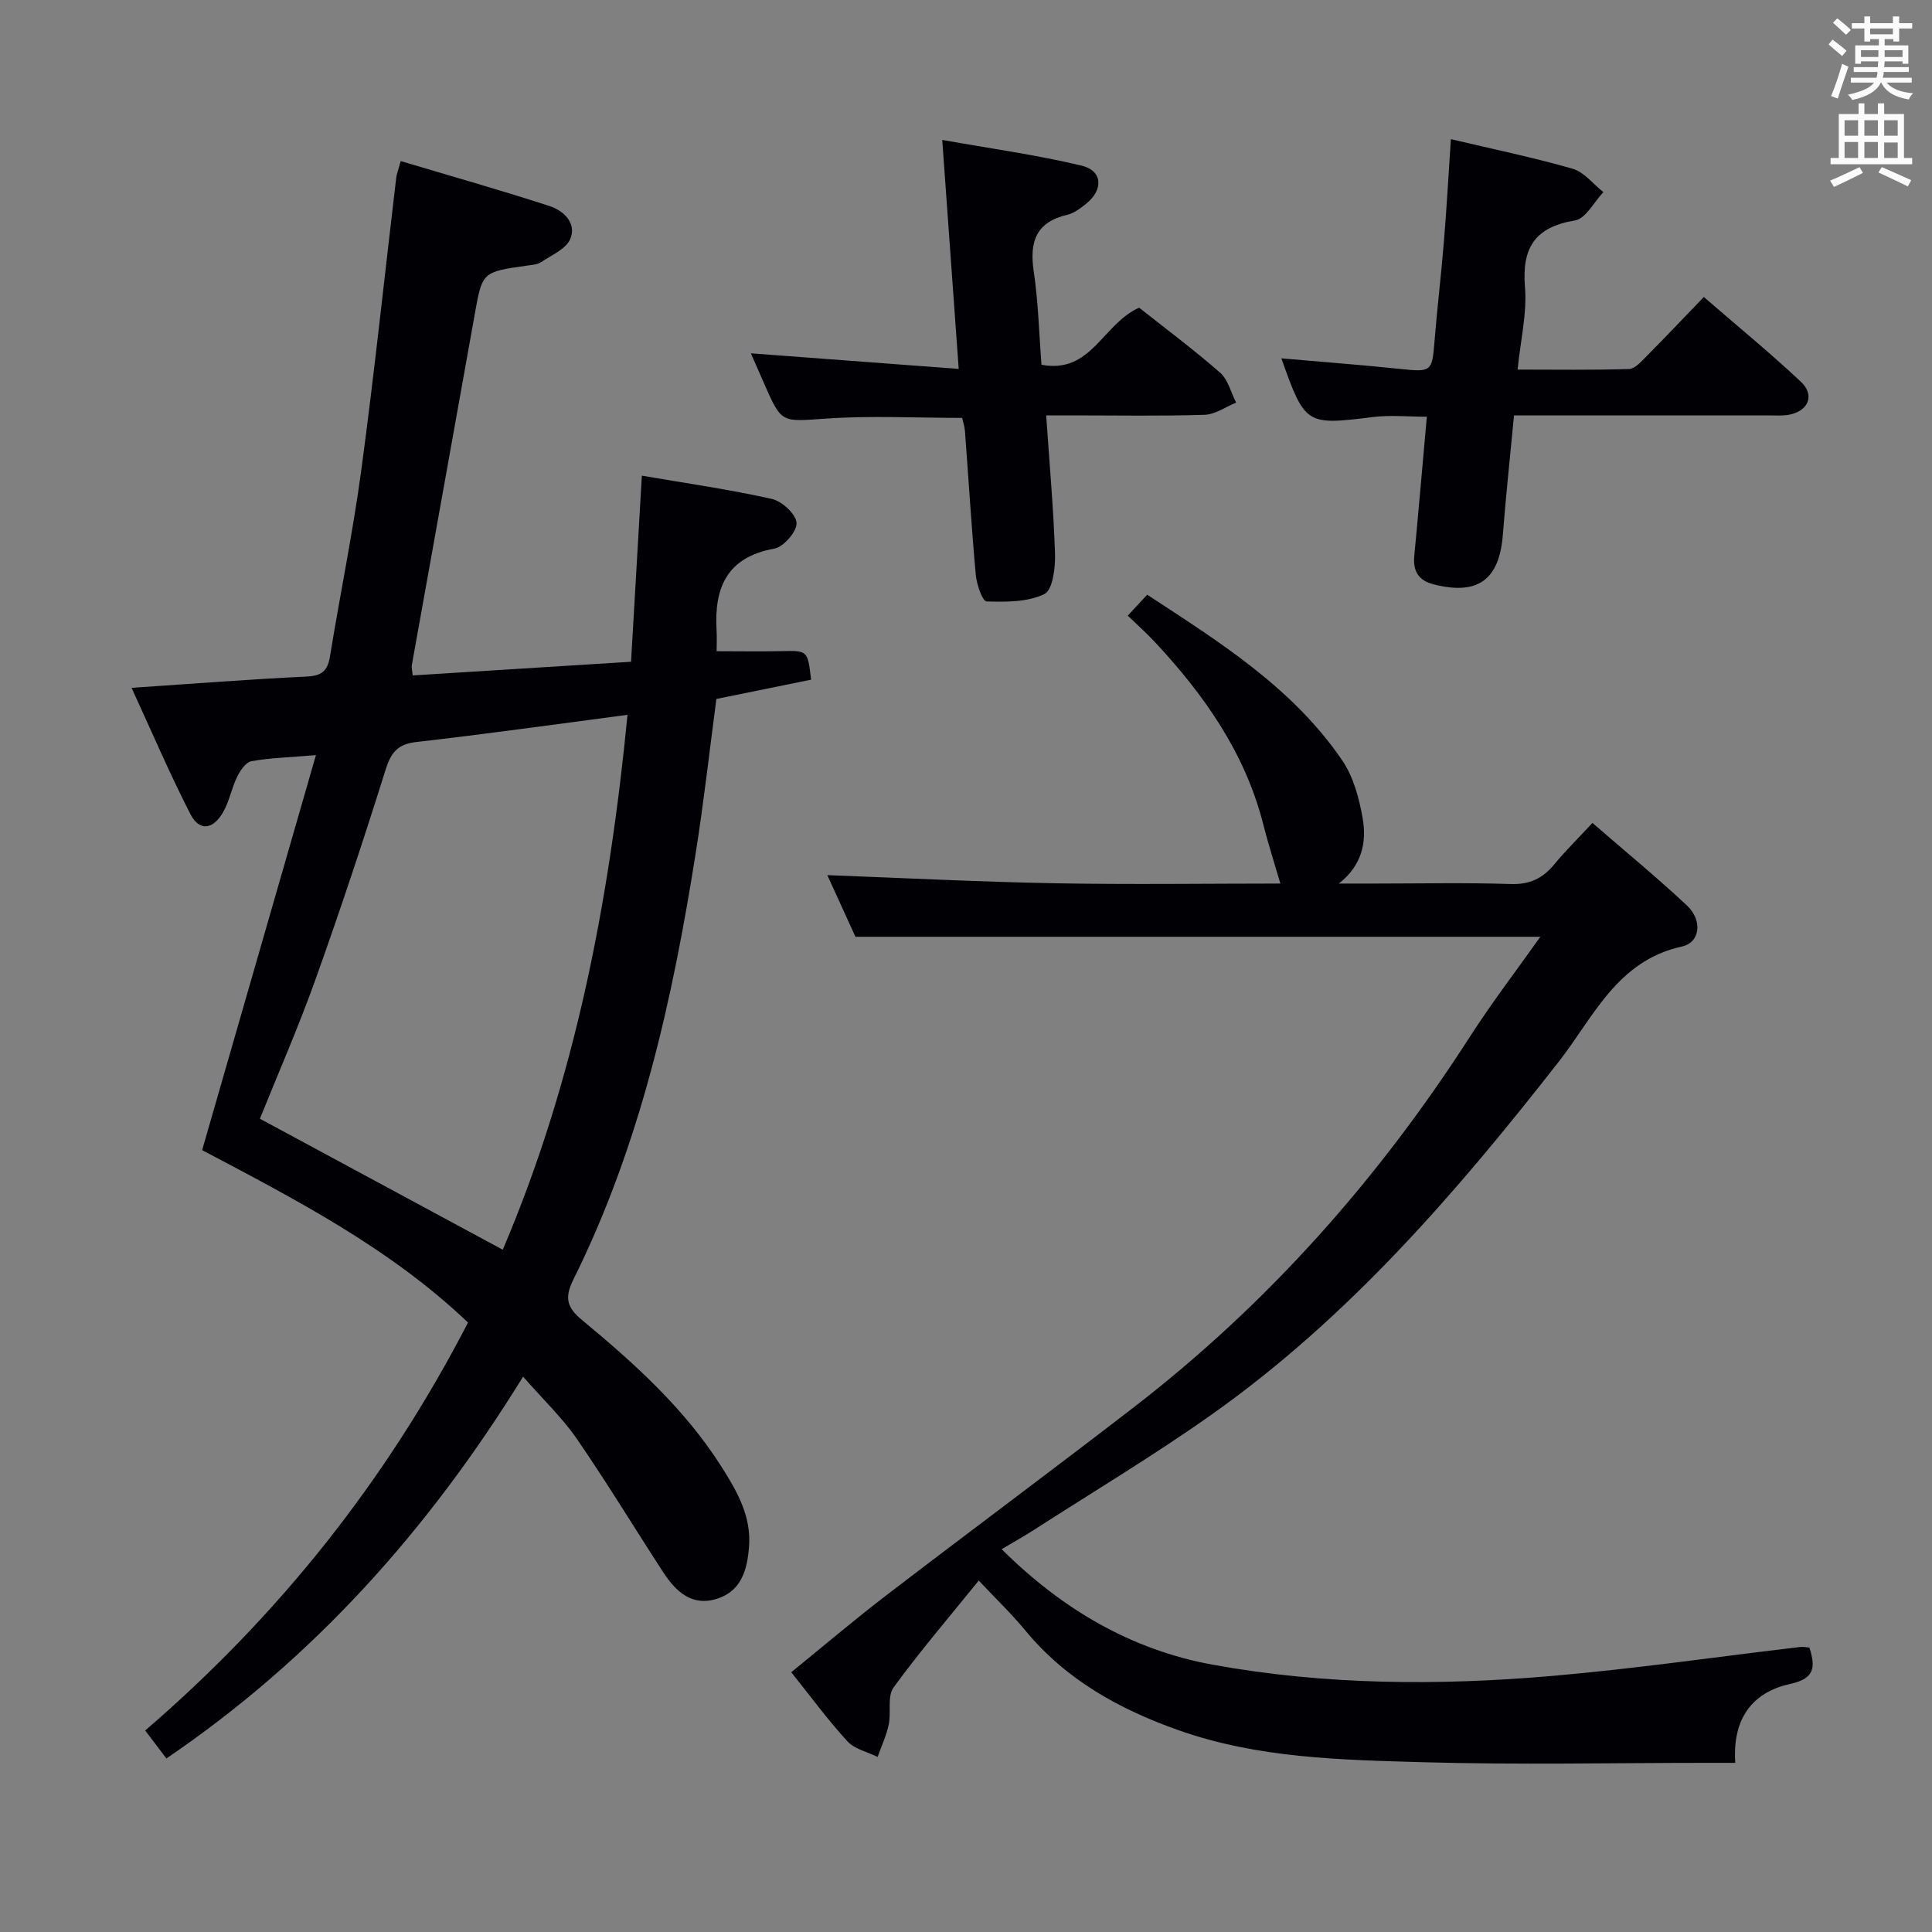 <svg enable-background="new 0 0 400 400" viewBox="0 0 400 400" xmlns="http://www.w3.org/2000/svg"><rect x="0" y="0" width="400" height="400" fill="#808080" stroke="none"/><g fill="#010105"><path d="m108.3 285.02c-19.57 31.71-43.36 58.33-73.85 79.05-1.46-1.92-2.83-3.74-4.39-5.79 27.72-23.85 49.95-51.78 66.84-84.46-16.27-15.5-35.93-25.59-55.05-35.7 7.77-26.95 15.51-53.82 23.56-81.78-5.62.47-9.54.57-13.36 1.26-1.16.21-2.32 1.94-2.95 3.23-1.16 2.36-1.62 5.1-2.93 7.36-2.13 3.66-4.93 3.93-6.78.31-4.35-8.51-8.11-17.32-12.15-26.09 12.69-.85 24.43-1.78 36.19-2.33 3.11-.15 4.38-1.09 4.88-4.12 2.1-12.93 4.77-25.79 6.51-38.77 2.7-20.08 4.82-40.25 7.21-60.37.1-.8.42-1.58.94-3.47 10.36 3.1 20.63 6 30.78 9.3 2.91.95 5.7 3.53 4.32 6.82-.88 2.09-3.88 3.35-6.04 4.8-.78.52-1.9.58-2.89.72-9.33 1.31-9.29 1.31-10.87 10.19-4.32 24.19-8.68 48.36-13.01 72.55-.08.47.08.98.18 2.11 15.03-.94 30.03-1.88 45.21-2.83.75-12.96 1.47-25.34 2.24-38.53 9.4 1.61 18.23 2.87 26.92 4.82 2.09.47 4.99 3.14 5.11 4.96.12 1.73-2.67 4.97-4.58 5.32-9.86 1.77-12.5 8.09-11.98 16.93.09 1.46.01 2.92.01 4.32 4.56 0 8.99.08 13.43-.02 5.41-.12 5.41-.18 6.13 5.91-6.43 1.31-12.89 2.63-19.61 3.99-1.4 10.58-2.58 21.12-4.23 31.58-4.82 30.61-11.5 60.72-25.42 88.71-1.87 3.77-1.23 5.77 1.86 8.32 10.79 8.93 21.19 18.31 28.8 30.28 3.22 5.07 6.25 10.25 5.75 16.66-.38 4.73-1.56 9.11-6.58 10.73-5.21 1.68-8.56-1.45-11.17-5.45-5.98-9.19-11.67-18.58-17.88-27.61-2.99-4.35-6.9-8.06-11.15-12.91zm21.62-137.02c-15.08 1.97-29.36 3.99-43.69 5.62-3.98.45-5.3 2.23-6.44 5.87-4.56 14.57-9.38 29.06-14.52 43.43-3.51 9.81-7.71 19.38-11.46 28.7 16.8 9.06 33.35 17.99 50.28 27.12 15.02-35.23 22.07-72.2 25.83-110.74z"/><path d="m318.91 193.95c-47.43 0-94.2 0-141.8 0-1.72-3.77-3.91-8.56-5.82-12.76 15.63.58 31.31 1.39 47.01 1.68 15.78.29 31.57.06 46.79.06-1.23-4.2-2.52-8.2-3.55-12.27-3.76-14.8-12.23-26.79-22.44-37.74-1.7-1.82-3.56-3.48-5.61-5.46 1.35-1.45 2.57-2.76 4.02-4.33 14.99 9.8 30.13 19.25 40.39 34.31 2.31 3.39 3.5 7.83 4.22 11.96.85 4.9-.06 9.71-4.92 13.53h7.57c9.33 0 18.67-.21 27.99.1 3.91.13 6.59-1.13 8.98-4.01 2.32-2.81 4.93-5.38 7.96-8.64 6.67 5.79 13.32 11.24 19.58 17.11 3.23 3.03 2.77 7.64-1.07 8.48-13.42 2.93-18.32 14.68-25.47 23.82-21.2 27.12-43.57 53.05-71.87 73.07-11.93 8.44-24.5 15.97-36.79 23.88-2.06 1.33-4.21 2.52-6.7 4 12.53 12.45 26.87 20.87 43.77 23.93 23.2 4.21 46.69 4.34 70.12 2.32 17.19-1.48 34.3-3.98 51.44-6 .62-.07 1.26.07 1.91.12 1.28 4.02 1.14 6.41-3.94 7.52-7.98 1.74-12.03 7.3-11.41 16.35-2.07 0-3.83 0-5.59 0-19.66 0-39.33.43-58.98-.13-17.07-.49-34.25-.81-50.7-6.63-12.29-4.35-23.3-10.44-31.74-20.67-2.83-3.43-6.07-6.53-9.62-10.31-6.15 7.61-12.2 14.66-17.64 22.14-1.33 1.83-.46 5.14-1 7.69-.49 2.29-1.52 4.46-2.3 6.68-2.12-1.05-4.78-1.62-6.27-3.25-4.03-4.39-7.57-9.24-11.61-14.28 6.68-5.43 12.98-10.79 19.54-15.82 17.03-13.05 34.25-25.83 51.24-38.93 27.83-21.45 50.79-47.34 69.76-76.88 4.54-7.06 9.68-13.76 14.55-20.64z"/><path d="m313.46 86c-.81 8.57-1.68 16.63-2.31 24.7-.73 9.37-5.19 12.62-14.35 10.28-3.1-.79-4.29-2.73-3.99-5.87.9-9.41 1.7-18.83 2.6-28.83-3.79 0-7.56-.39-11.22.07-13.77 1.71-14 1.66-18.9-12.16 8.3.73 16.54 1.35 24.76 2.21 6.23.65 6.45.51 6.93-5.49.55-6.94 1.39-13.87 1.96-20.81.57-6.92.95-13.85 1.45-21.29 8.5 2.01 16.95 3.76 25.21 6.13 2.39.69 4.26 3.18 6.37 4.84-1.95 2.04-3.66 5.49-5.88 5.86-8.32 1.37-11.03 5.66-10.36 13.84.44 5.34-.9 10.83-1.53 17.04 7.93 0 15.51.12 23.08-.12 1.21-.04 2.49-1.51 3.52-2.54 3.87-3.9 7.64-7.89 11.96-12.37 6.95 6.02 13.72 11.57 20.09 17.54 2.94 2.76 1.59 6.05-2.4 6.83-1.29.25-2.65.15-3.98.15-15.8-.01-31.62-.01-47.44-.01-1.78 0-3.57 0-5.57 0z"/><path d="m235.84 63.7c5.42 4.29 11.29 8.66 16.77 13.46 1.65 1.44 2.24 4.1 3.32 6.2-2.18.88-4.33 2.45-6.53 2.52-9.16.29-18.33.12-27.49.12-1.63 0-3.26 0-5.31 0 .67 9.86 1.52 19.25 1.83 28.65.09 2.88-.48 7.51-2.2 8.34-3.47 1.69-7.95 1.65-11.98 1.53-.82-.02-2.04-3.5-2.22-5.46-.9-9.93-1.5-19.89-2.25-29.84-.07-.96-.41-1.91-.58-2.7-9.52 0-18.85-.49-28.1.14-9.26.63-9.23 1.11-12.82-7.08-.86-1.96-1.71-3.91-2.82-6.43 14.48 1.09 28.38 2.13 43.03 3.23-1.15-16.01-2.23-30.98-3.41-47.41 9.89 1.77 19.5 3.08 28.88 5.33 4.36 1.05 4.52 5.02.87 7.92-1.16.92-2.47 1.92-3.86 2.25-6.47 1.51-7.86 5.57-6.95 11.68.95 6.36 1.1 12.85 1.61 19.37 10.33 1.94 12.6-8.41 20.21-11.82z"/></g><path d="m378.6 9.2.8-1c.9.7 1.9 1.4 2.9 2.3l-.9 1.1c-1.1-.9-2-1.7-2.8-2.4zm.5 10.7c.9-2.1 1.6-4.3 2.3-6.7.4.2.8.4 1.3.6-.7 2.1-1.5 4.3-2.2 6.6zm.4-15.2.9-.9c1 .8 2 1.6 2.8 2.4l-1 1c-1-.9-1.9-1.8-2.7-2.5zm12.5-1.3h1.2v1.4h2.7v1.1h-2.7v2.7h-1.2v-.5h-1.8v1.3h4.9v3.8h-1.2v-.5h-3.7c0 .4-.1.9-.1 1.2h5.1v1h-5.2c0 .5-.1.9-.2 1.2h6v1h-5.2c1.1 1.3 2.9 2 5.5 2.2-.4.4-.7.8-.9 1.3-2.9-.5-4.8-1.6-5.7-3.5h-.1c-.8 1.7-2.7 2.9-5.9 3.6-.2-.4-.6-.8-.9-1.1 2.8-.6 4.6-1.4 5.4-2.5h-4.8v-1h5.3c.1-.3.2-.7.2-1.2h-4.9v-1h5c0-.4 0-.8.1-1.2h-3.6v.5h-1.2v-3.8h4.9v-1.3h-1.8v.5h-1.2v-2.7h-2.6v-1.1h2.6v-1.4h1.2v1.4h4.7v-1.4zm-6.7 8.4h3.6c0-.4 0-.9 0-1.4h-3.6zm1.9-4.7h4.7v-1.2h-4.7zm6.7 3.3h-3.7v1.4h3.7z" fill="#fafbfa"/><path d="m384.7 21.4h1.3v2.2h2.8v-2.2h1.3v2.2h4.1v9.1h1.7v1.3h-16.9v-1.3h1.7v-9.1h4.1v-2.2zm.3 13.2.7 1.2c-1.8.9-3.8 1.9-6 2.9-.2-.4-.5-.8-.8-1.3 2.4-1 4.4-2 6.1-2.8zm-3.1-6.5h2.8v-3.2h-2.8zm0 4.6h2.8v-3.3h-2.8zm4.1-4.6h2.8v-3.2h-2.8zm0 4.6h2.8v-3.3h-2.8zm3.6 1.9c2.1.9 4.1 1.8 6.1 2.7l-.7 1.3c-2.2-1.1-4.2-2-6.1-2.9zm3.3-9.7h-2.8v3.2h2.8zm-2.8 7.8h2.8v-3.2h-2.8z" fill="#fafbfa"/></svg>